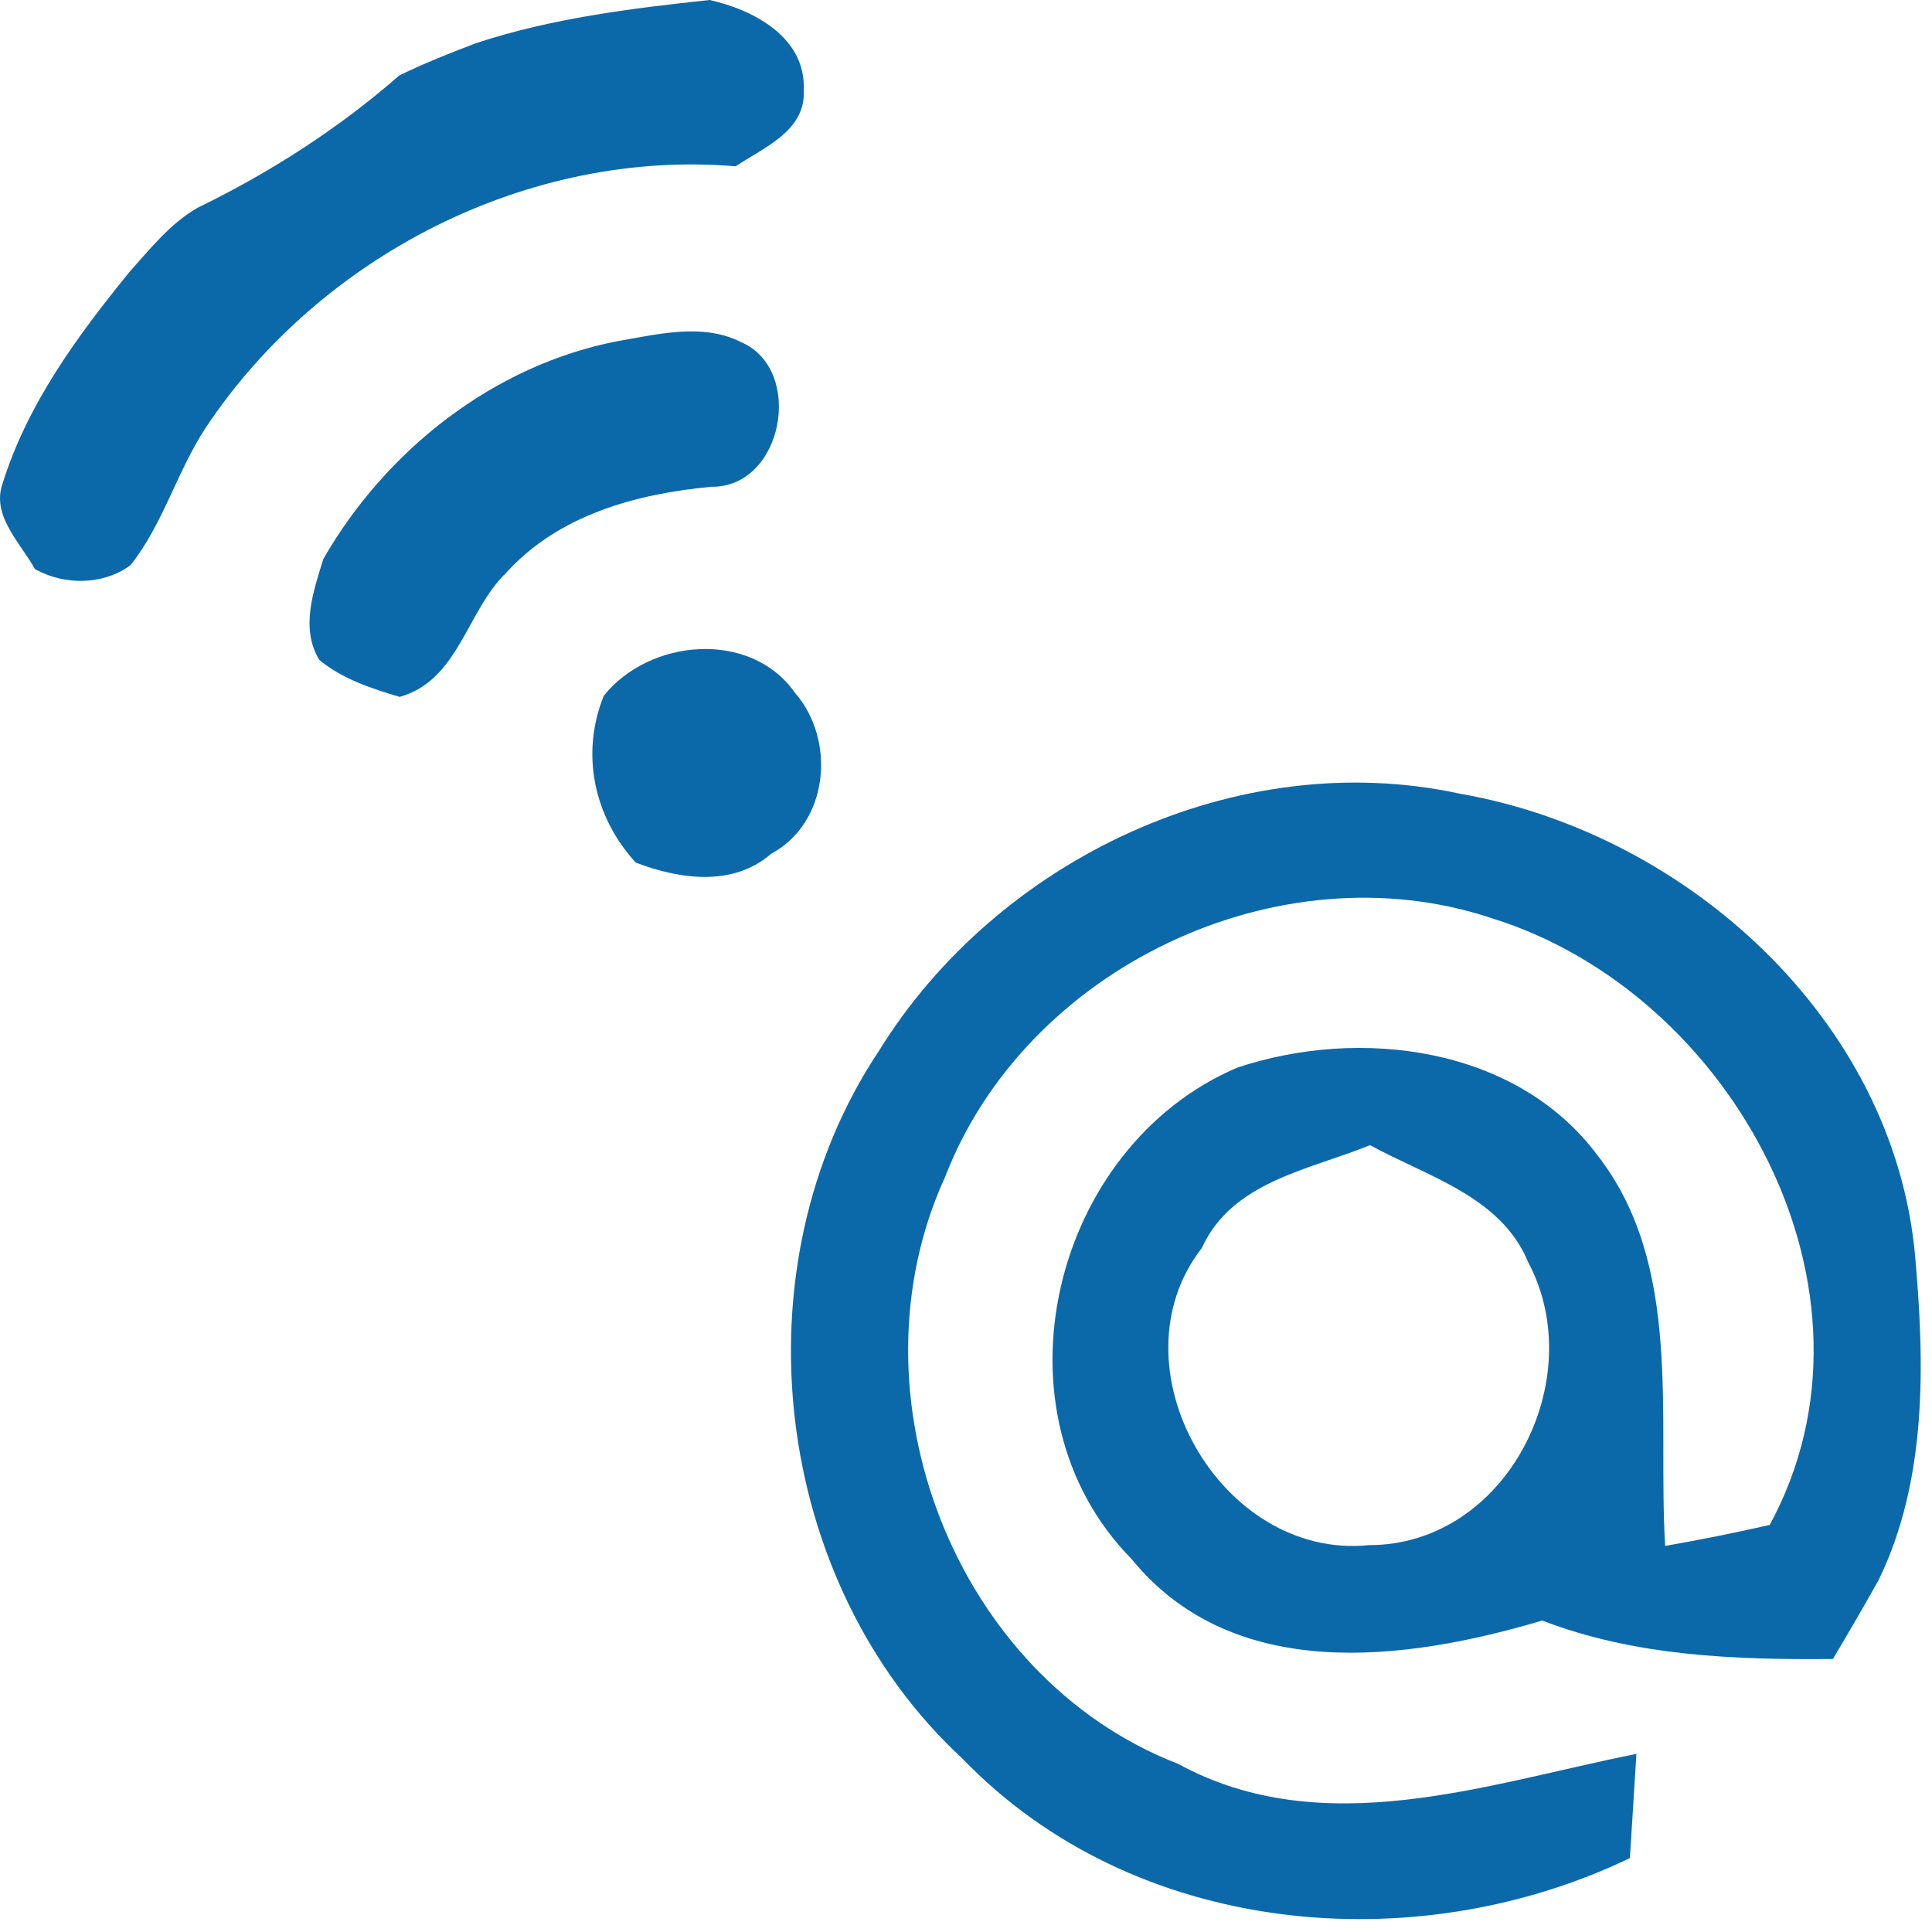 <?xml version="1.0" encoding="utf-8"?>
<!-- Generator: Adobe Illustrator 16.0.0, SVG Export Plug-In . SVG Version: 6.00 Build 0)  -->
<!DOCTYPE svg PUBLIC "-//W3C//DTD SVG 1.1//EN" "http://www.w3.org/Graphics/SVG/1.1/DTD/svg11.dtd">
<svg version="1.1" id="Layer_1" xmlns="http://www.w3.org/2000/svg" xmlns:xlink="http://www.w3.org/1999/xlink" x="0px" y="0px"
	 width="150px" height="150px" viewBox="0 0 150 150" enable-background="new 0 0 150 150" xml:space="preserve">
<g display="none">
	<g display="inline">
		<g>
			<polygon fill="#00BBD1" points="113.894,31.206 86.756,27.263 74.62,2.671 62.484,27.263 35.346,31.206 54.983,50.347 
				50.347,77.376 74.62,64.614 98.894,77.376 94.257,50.347 			"/>
		</g>
	</g>
	<g display="inline">
		<g>
			<polygon fill="#214855" points="106.302,32.91 84.41,29.729 74.62,9.892 64.829,29.729 42.938,32.91 58.779,48.352 55.04,70.155 
				74.62,59.86 94.201,70.155 90.461,48.352 			"/>
		</g>
	</g>
	<g display="inline">
		<g>
			<polygon fill="#214855" points="74.62,92.522 30.739,74.917 30.739,99.923 74.876,117.631 118.501,99.909 118.501,74.917 			"/>
		</g>
	</g>
	<g display="inline">
		<g>
			<polygon fill="#00BBD1" points="74.62,123.505 30.739,105.9 30.739,130.905 74.876,148.613 118.501,130.892 118.501,105.9 			"/>
		</g>
	</g>
</g>
<path id="path3809" display="none" fill="#0FCCD1" d="M146.714,56.104c0.282,1.181-5.205,7.853-9.385,11.408
	c-8.056,6.853-16.402,10.322-35.857,14.908c-10.142,2.391-8.771,1.247-12.975,10.825l-1.825,4.161l-7.767,4.286
	c-4.271,2.359-8.474,4.581-9.341,4.939c-0.863,0.359-1.92,1.199-2.347,1.868c-0.422,0.668-2.131,1.657-3.796,2.197
	c-2.553,0.832-3.685,1.788-7.29,6.162c-4.68,5.678-13.555,16.377-16.597,20.01c-1.061,1.269-2.116,2.193-2.341,2.051
	c-0.224-0.142-1.8,0.007-3.501,0.324c-3.309,0.623-15.024,1.198-15.697,0.77c-0.222-0.142,1.355-3.351,3.508-7.131
	c4.948-8.69,16.844-31.261,17.657-33.496c0.442-1.223-1.704,0.374-7.748,5.76c-8.185,7.293-8.47,7.478-13.511,8.67
	c-2.832,0.672-5.499,0.998-5.928,0.726c-0.618-0.394,0.651-2.692,6.191-11.208c5.651-8.688,6.847-10.863,6.321-11.511
	c-0.356-0.439-0.93-2.059-1.27-3.603l-0.624-2.804l-4.628-2.035c-2.546-1.119-5.709-2.396-7.028-2.837
	c-1.32-0.443-3.778-1.438-5.461-2.209c-3.751-1.723-3.471-2.511,1.404-3.912c3.68-1.06,4.222-0.944,15.244,3.256l7.2,2.744
	l1.438-2.259c1.197-1.882,1.253-2.624,0.328-4.441c-0.609-1.2-0.947-2.794-0.748-3.543c0.326-1.224-0.057-1.574-3.815-3.484
	c-9.332-4.743-14.407-7.626-14.146-8.038c0.152-0.238,2.085-1.069,4.296-1.845c3.636-1.277,4.483-1.259,8.828,0.189
	c2.644,0.88,6.429,2.098,8.411,2.702l3.604,1.103l1.403-4.593c1.362-4.465,1.48-4.646,4.155-6.471
	c3.277-2.237,3.866-1.972,8.075,3.635c2.757,3.675,3.199,4.036,4.557,3.734c1.809-0.402,1.213,1.096,13.582-34.115
	c4.359-12.407,4.333-12.372,7.836-10.143c2.734,1.742,2.89,2.069,5.177,10.897l2.36,9.103l3.899,1.972
	c2.146,1.084,5.146,2.533,6.668,3.22c1.994,0.902,3.004,1.777,3.62,3.144c0.806,1.787,1.061,1.908,4.612,2.185
	c2.07,0.161,3.937,0.404,4.153,0.542s3.017,0.288,6.227,0.334c6.908,0.099,15.044,2.029,22.013,5.222
	C141.722,52.156,146.463,55.053,146.714,56.104L146.714,56.104z"/>
<g display="none">
	<path display="inline" fill="#0B69AA" d="M108.434,20.666c5.893-0.497,11.826-0.521,17.719-0.23
		c0.044,5.714,0.089,11.423,0.11,17.133c-5.937-0.052-11.869-0.108-17.806-0.188C108.504,31.812,108.504,26.239,108.434,20.666
		 M114.143,23.234c-3.355,1.966-2.238,6.253-2.081,9.455c3.537,3.799,10.636,1.992,10.413-3.637
		C123.464,24.425,117.996,21.779,114.143,23.234z"/>
	<path display="inline" fill="#0B69AA" d="M3.852,94.874c15.946,0,31.913,0.028,47.857-0.049
		c-0.019,5.109-0.067,10.241-0.047,15.377c0,10.797-0.046,21.588,0.153,32.411h-0.269c-15.902-0.226-31.777-0.164-47.679-0.085
		C3.137,126.657,3.384,110.748,3.852,94.874 M10.886,101.43c-0.424,11.381-0.226,22.778-0.183,34.15
		c11.285,0.436,22.596,0.309,33.883-0.08c-0.513-11.116,1.637-22.938-1.005-33.595C32.722,100.966,21.773,101.614,10.886,101.43z"/>
	<path display="inline" fill="#0B69AA" d="M134.66,101.148c2.081,0.225,4.167,0.445,6.248,0.67c0.291,2.178,0.561,4.346,0.825,6.544
		c-2.104,0.023-4.233,0.047-6.34,0.084C135.176,106.009,134.927,103.563,134.66,101.148z"/>
	<path display="inline" fill="#0B69AA" d="M18.771,110.305c5.868-0.112,11.73-0.112,17.602-0.049c0,5.648,0,11.278,0,16.934
		c-5.936,0.109-11.869,0.109-17.803-0.05C18.7,121.529,18.792,115.928,18.771,110.305 M21.816,112.056
		c0.112,5.513-0.449,11.935,5.932,14.011c1.795-4.013,3.586-8.021,5.352-12.023C29.339,113.371,25.579,112.705,21.816,112.056z"/>
	<g id="_x23_2a96afff" display="inline">
		<path fill="#0B69AA" d="M3.941,5.291c15.945,0.066,31.91-0.215,47.855,0.183C51.53,21.345,51.457,37.25,51.484,53.14
			c-13.818,0.023-27.638,0.063-41.433-0.25c-0.112,4.863-0.199,9.743-0.333,14.627c-1.727-0.478-5.132-1.423-6.852-1.894
			C4.369,45.546,2.777,25.386,3.941,5.291 M10.841,11.853c-0.199,10.978-0.183,21.968-0.113,33l0.091,1.715
			c11.016-0.249,22.015-0.377,33.028-0.291c1.169-11.357,0.739-22.776,0.631-34.171C33.258,11.792,22.06,11.741,10.841,11.853z"/>
	</g>
	<g id="_x23_2896b3ff" display="inline">
		<path fill="#0B69AA" d="M58.478,4.447L58.7,4.4c6.716,1.179,13.57,0.891,20.379,0.844c0.044,1.613,0.138,4.861,0.181,6.497
			c1.771,0.117,5.306,0.337,7.077,0.45c-0.271,4.591-0.516,9.173-0.811,13.793c-4.186-0.082-8.396-0.183-12.584-0.246
			c-0.339,4.322-0.605,8.658-1.322,12.963c-4.726,0.654-9.519,0.56-14.266,0.63c2.979-3.827,5.731-7.809,8.261-11.929
			c-1.657-0.717-5.017-2.201-6.675-2.92C58.768,17.792,58.808,11.122,58.478,4.447 M65.438,12.083
			c0.183,2.135,0.359,4.285,0.538,6.408c4.432,0.11,8.87,0.244,13.303,0.385c-0.068-2.419-0.112-4.842-0.181-7.259
			C74.557,11.741,70.009,11.909,65.438,12.083z"/>
	</g>
	<g id="_x23_2896adff" display="inline">
		<path fill="#0B69AA" d="M93.678,5.159c15.902-0.065,31.78-0.028,47.657,0.08c0.019,15.923,0.065,31.827,0.089,47.75
			c-15.923-0.065-31.847-0.065-47.748-0.089C93.636,36.984,93.477,21.059,93.678,5.159 M100.484,11.947
			c-0.268,11.4-0.108,22.828,0.112,34.249c11.311-0.228,22.645-0.054,33.979-0.298c-0.091-11.24-0.112-22.504,0-33.768
			C123.218,11.811,111.842,11.928,100.484,11.947z"/>
	</g>
	<g id="_x23_1d9ebfff" display="inline">
		<path fill="#0B69AA" d="M18.904,20.436c5.777,0,11.535,0.068,17.31,0.16c0.044,5.653,0.11,11.287,0.179,16.959
			c-5.487,0.021-10.999,0.047-16.481,0.021l-1.031-1.61C18.615,30.776,18.633,25.587,18.904,20.436z"/>
	</g>
	<g id="_x23_1aa3cbff" display="inline">
		<path fill="#0B69AA" d="M114.143,23.234c3.855-1.453,9.321,1.186,8.335,5.822c0.225,5.627-6.877,7.435-10.413,3.635
			C111.907,29.485,110.787,25.2,114.143,23.234z"/>
	</g>
	<g id="_x23_229cbaff" display="inline">
		<path fill="#0B69AA" d="M78.987,33.183c2.307-0.408,4.612-0.788,6.924-1.174c0.199,6.363,0.646,12.764-0.113,19.104
			c-4.274,1.634-8.803,2.534-13.211,3.738c-0.089-5.262-0.199-10.528-0.357-15.787c1.701,0.065,5.128,0.223,6.833,0.295
			C79.029,37.816,79.009,34.728,78.987,33.183z"/>
	</g>
	<g id="_x23_3b899fff" display="inline">
		<path fill="#0B69AA" d="M58.876,46.502c2.153-0.061,4.298-0.11,6.451-0.155c0.064,2.236,0.156,4.472,0.225,6.717
			c-2.306-0.023-4.612-0.049-6.919-0.063C58.723,50.819,58.808,48.663,58.876,46.502z"/>
	</g>
	<g id="_x23_249db2ff" display="inline">
		<path fill="#0B69AA" d="M24.343,58.882c9.316,0.028,18.631-0.023,27.95,0.15c-0.137,1.603-0.403,4.781-0.561,6.398
			c0.825,0.474,2.505,1.397,3.336,1.858l2.847,1.667c-4.882,6.094-12.943,4.5-19.797,4.446c-0.089-1.331-0.245-4.005-0.334-5.346
			c-4.838-0.497-9.675-0.982-14.51-1.505C23.63,63.991,23.985,61.441,24.343,58.882z"/>
	</g>
	<g id="_x23_269bb3ff" display="inline">
		<path fill="#0B69AA" d="M127.898,58.652c4.479-0.014,8.979-0.014,13.455-0.014c-0.131,8.958,0.365,17.939-0.487,26.868
			c-2.648,2.574-5.241,5.191-7.711,7.95c-0.736,0.136-2.257,0.448-3,0.604c-1.945-8.96-4.139-17.873-7.43-26.427
			c1.299-0.548,3.896-1.608,5.193-2.147C127.919,63.794,127.898,60.363,127.898,58.652 M129.6,80.022
			c1.369,0.3,4.1,0.851,5.489,1.125c-0.023-1.77-0.023-5.356-0.023-7.125C130.052,71.744,124.875,75.354,129.6,80.022z"/>
	</g>
	<g id="_x23_1ba1c2ff" display="inline">
		<path fill="#0B69AA" d="M58.004,91.919C56.845,73.49,74.979,56.66,93.321,59.744c18.005,1.833,31.688,21.075,26.58,38.694
			c-0.603,3.989-2.016,8.853,1.795,11.757c8.22,7.926,17.225,15.046,25.172,23.264c-1.029,3.501-1.369,7.44-3.743,10.378
			c-3.536,4.561-11.242,5.123-15.248,0.918c-6.745-6.112-11.892-13.683-17.85-20.488c-6.651-6.075-15.811-1.097-23.671-1.971
			C71.015,121.66,57.621,107.261,58.004,91.919 M80.961,75.391c-12.322,5.939-12.098,25.403-0.117,31.649
			c12.365,7.732,29.741-5.163,26.269-19.218C105.572,76.136,90.971,69.635,80.961,75.391z"/>
	</g>
	<g id="_x23_1f9ebbff" display="inline">
		<path fill="#0B69AA" d="M9.723,67.516c6.002-0.314,14.934-2.604,15.921,6.033c4.166-0.061,8.309-0.134,12.476-0.157
			c-0.114,4.528-0.226,9.08-0.357,13.601c-4.417,0.057-8.825,0.115-13.236,0.183c-0.226-1.692-0.627-5.102-0.831-6.834
			c-4.363,0.054-8.711,0.089-13.056,0.183C10.328,76.169,10.032,71.829,9.723,67.516z"/>
	</g>
	<g id="_x23_6da2afff" display="inline">
		<path fill="#0B69AA" d="M44.231,80.972c1.905-0.228,5.757-0.652,7.658-0.877c-0.987,3.832-1.97,7.863-5.957,9.649
			C45.35,86.814,44.774,83.878,44.231,80.972z"/>
	</g>
	<g id="_x23_189fcfff" display="inline">
		<path fill="#0B69AA" d="M21.816,112.056c3.758,0.649,7.523,1.315,11.284,1.987c-1.769,4.013-3.557,8.025-5.352,12.023
			C21.367,123.99,21.929,117.568,21.816,112.056z"/>
	</g>
	<g id="_x23_348c9bff" display="inline">
		<path fill="#0B69AA" d="M73.458,128.511c1.949,0.469,3.898,0.921,5.868,1.369c-0.448,2.369-0.917,4.77-1.388,7.164l-4.611-4.396
			c-0.158,2.687-0.293,5.381-0.423,8.081l-0.069,1.774c-4.747-0.025-9.494-0.059-14.223-0.129c0.159-2.175,0.315-4.346,0.471-6.504
			c3.089,0.112,6.16,0.251,9.249,0.387C70.187,133.775,71.845,131.152,73.458,128.511z"/>
	</g>
	<g id="_x23_2693b0ff" display="inline">
		<path fill="#0B69AA" d="M87.139,131.059c4.008-0.241,8.021-0.492,12.028-0.736c0.424,1.041,1.279,3.113,1.701,4.148
			c2.466,2.171,9.385,3.41,5.4,7.545c-8.869,0.897-17.806,0.192-26.719,0.606l-0.267-1.313c-0.226-1.363-0.673-4.097-0.898-5.46
			c1.816-0.023,5.421-0.062,7.217-0.082C85.974,134.579,86.759,132.23,87.139,131.059z"/>
	</g>
</g>
<g>
	<g id="_x23_2cc2e8ff">
		<path fill="#0B69AA" d="M10.091,21.068c1.6-1.778,3.132-3.722,5.243-4.934c5.652-2.745,10.938-6.145,15.671-10.279
			c1.95-0.95,3.978-1.755,6.004-2.521C42.854,1.414,48.998,0.652,55.094,0c3.446,0.765,7.5,2.925,7.309,7.014
			c0.172,3.144-3.123,4.452-5.289,5.897c-16.054-1.349-32.197,6.911-41.092,20.221c-2.269,3.415-3.33,7.526-5.892,10.75
			c-2.117,1.56-5.155,1.581-7.423,0.297c-1.104-2.021-3.383-4.115-2.512-6.62C2.114,31.375,6.038,26.04,10.091,21.068z"/>
		<path fill="#0B69AA" d="M25.1,43.406c4.857-8.458,13.243-15.081,22.911-16.931c3.118-0.532,6.575-1.418,9.55,0.098
			c4.939,2.167,3.229,11.306-2.34,11.22c-5.811,0.545-11.831,2.174-15.897,6.653c-3.104,2.973-3.693,8.367-8.295,9.662
			c-2.2-0.663-4.449-1.383-6.236-2.874C23.3,48.793,24.335,45.892,25.1,43.406z"/>
	</g>
	<g id="_x23_2cc1e8ff">
		<path fill="#0B69AA" d="M46.876,54.025c3.536-4.443,11.394-5.15,14.845-0.237c3.202,3.679,2.639,10.085-1.851,12.499
			c-2.971,2.591-7.137,1.975-10.512,0.682C46.105,63.423,45.061,58.503,46.876,54.025z"/>
	</g>
</g>
<path fill="#0B69AA" d="M68.231,81.605c9.2-14.896,27.821-23.755,45.163-19.973c17.534,3.066,33.585,17.534,35.285,35.764
	c0.752,8.408,0.97,17.462-2.81,25.251c-1.154,2.07-2.35,4.12-3.562,6.158c-7.632,0.068-15.378-0.219-22.57-2.987
	c-10.631,3.159-23.993,4.915-31.891-4.786c-11.232-11.427-6.172-32.013,8.21-38.138c9.47-3.166,21.646-1.678,27.97,6.8
	c6.662,8.542,4.649,20.226,5.257,30.331c2.714-0.471,5.425-1.019,8.116-1.629c9.836-18.09-2.891-41.315-21.581-47.106
	c-16.543-5.525-36.187,3.872-42.436,20.079c-7.722,16.814,0.715,38.848,18.078,45.574c11.284,6.156,23.972,1.542,35.591-0.771
	c-0.171,2.695-0.334,5.379-0.505,8.09c-16.783,8.063-38.551,6.052-51.802-7.705C59.897,122.861,57.041,98.389,68.231,81.605
	 M93.314,96.89c-7.146,9.181,1.456,24.248,12.954,23.074c10.705,0.023,17.219-12.881,12.377-21.974
	c-2.101-5.105-7.869-6.66-12.279-9.082C101.693,90.829,95.668,91.703,93.314,96.89z"/>
</svg>
